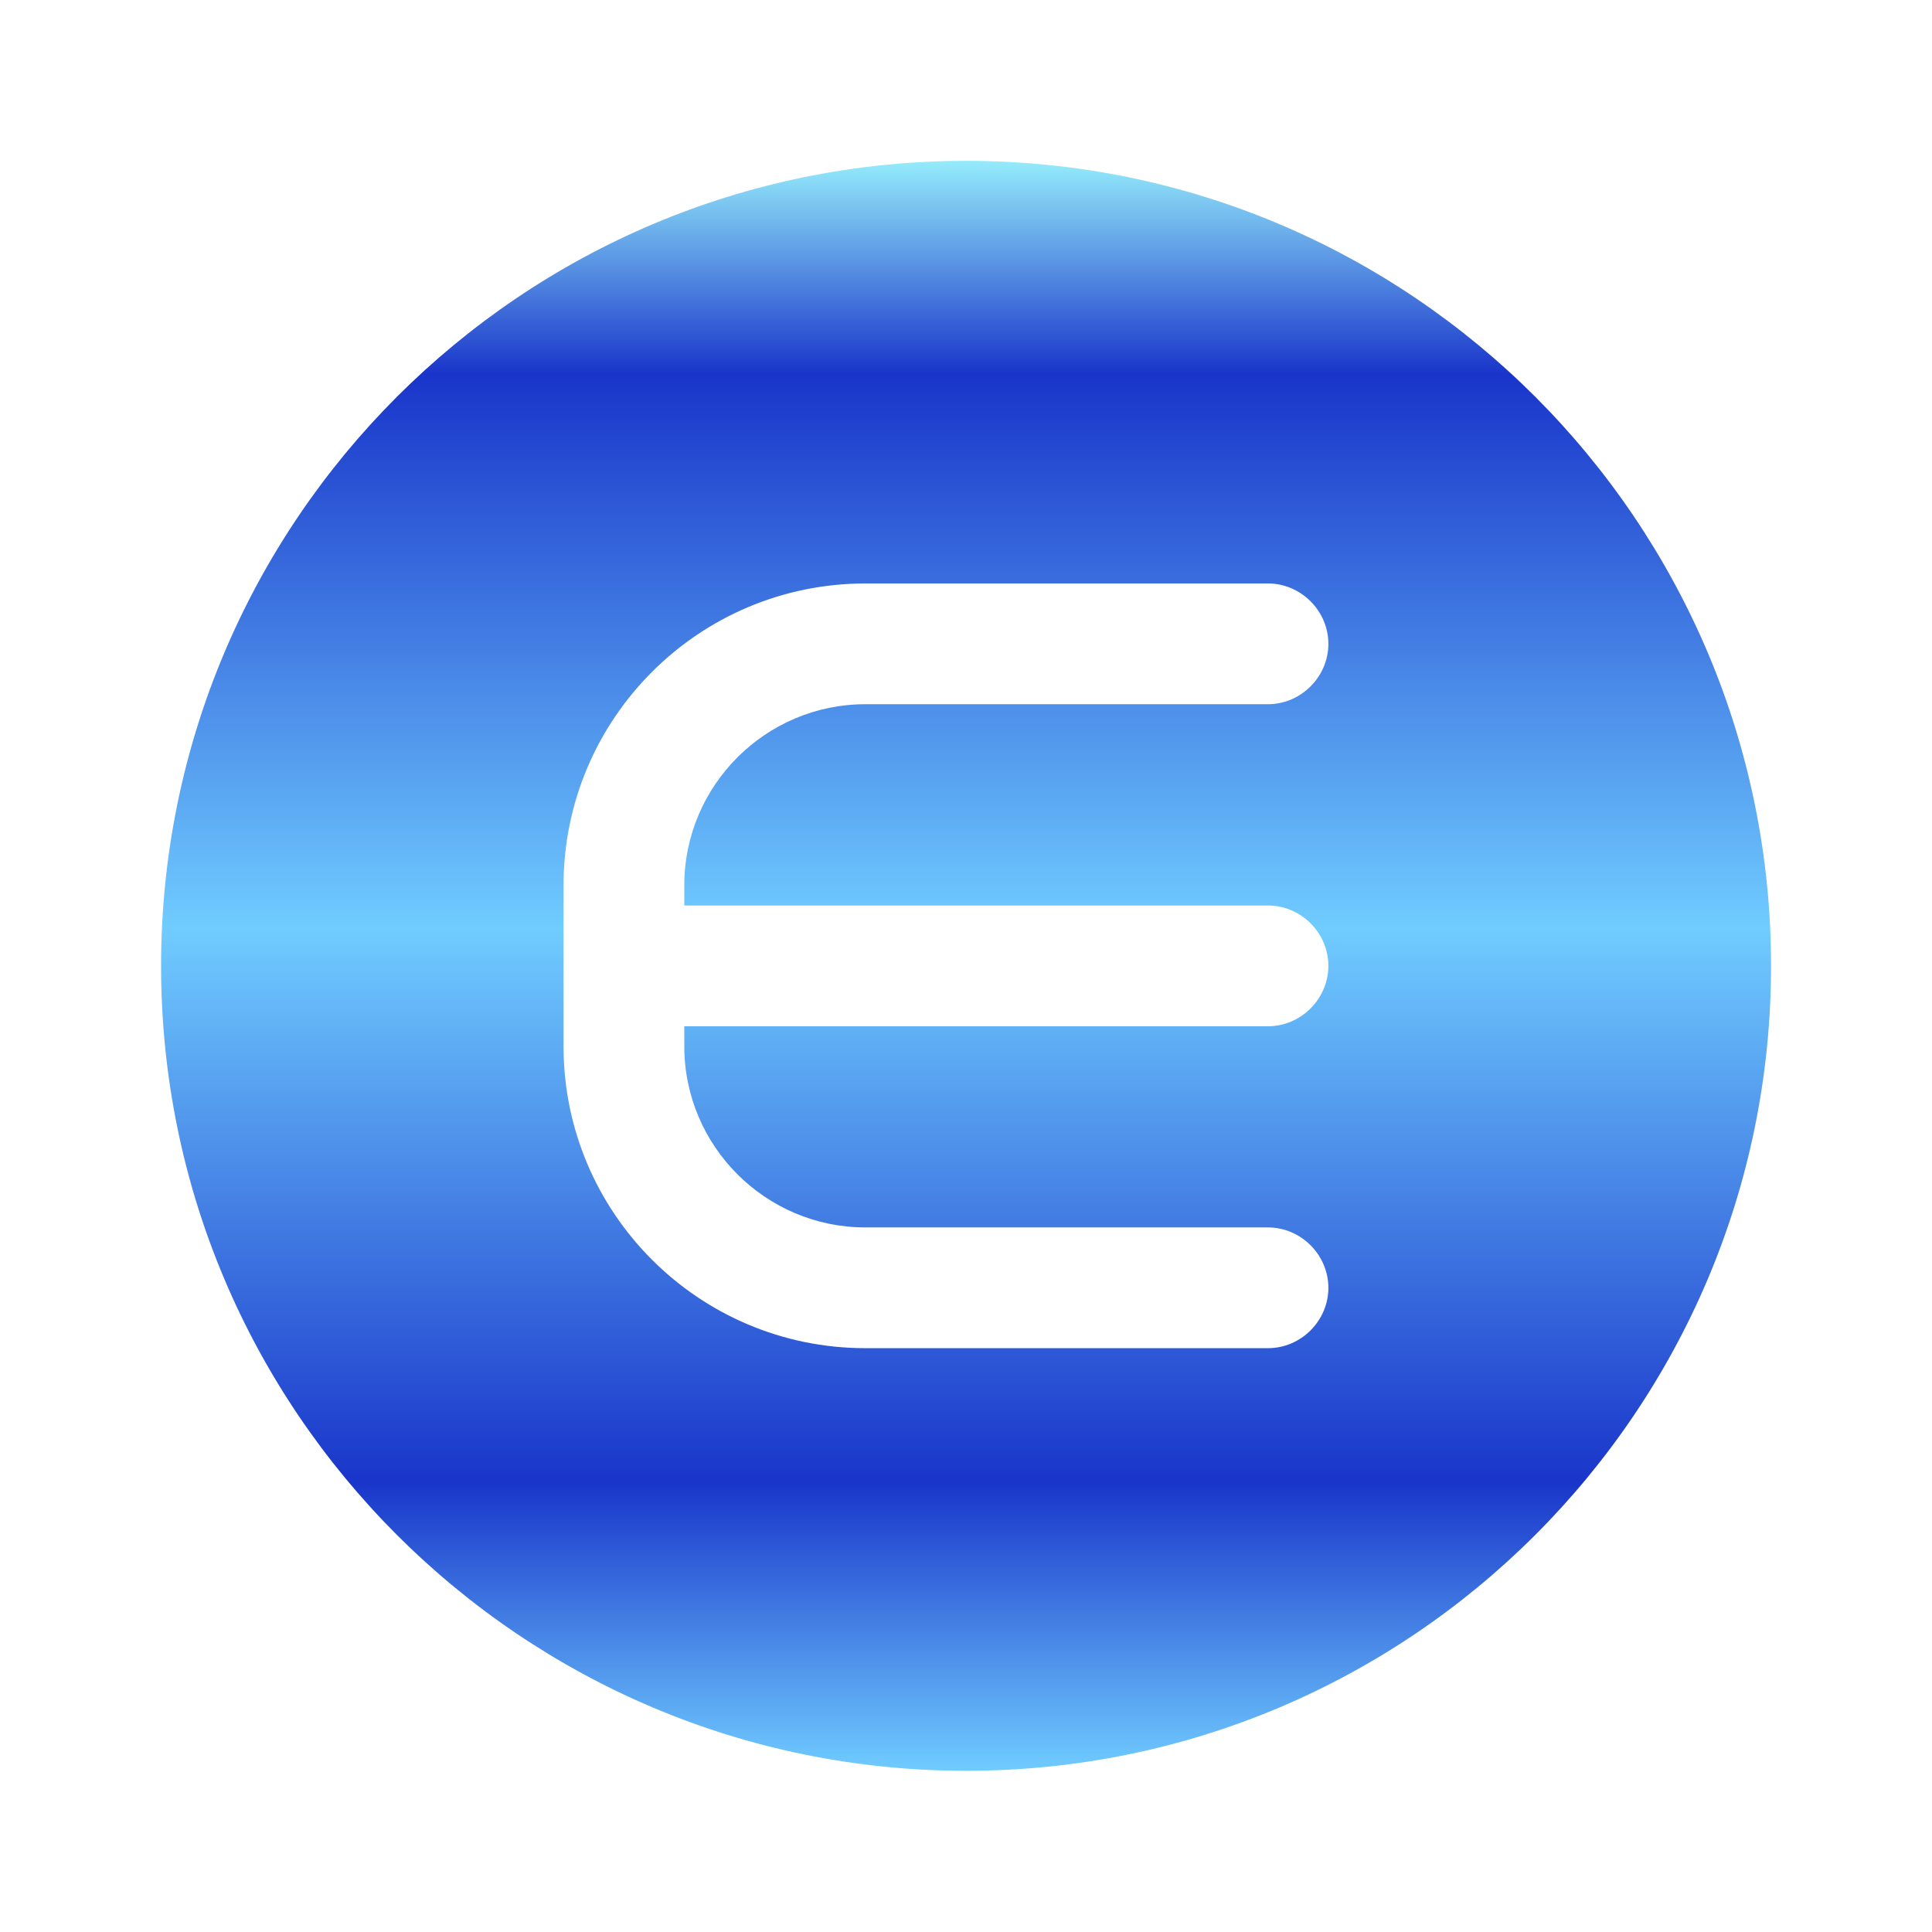 <svg width="16" height="16" viewBox="0 0 16 16" fill="none" xmlns="http://www.w3.org/2000/svg">
<g id="vuesax/bold/enjin-coin-(enj)">
<g id="enjin-coin-(enj)">
<path id="Vector" d="M8.001 1.332C4.321 1.332 1.334 4.319 1.334 7.999C1.334 11.679 4.321 14.665 8.001 14.665C11.681 14.665 14.667 11.679 14.667 7.999C14.667 4.319 11.681 1.332 8.001 1.332ZM10.501 7.499C10.774 7.499 11.001 7.725 11.001 7.999C11.001 8.272 10.774 8.499 10.501 8.499H5.667V8.665C5.667 9.492 6.341 10.165 7.167 10.165H10.501C10.774 10.165 11.001 10.392 11.001 10.665C11.001 10.939 10.774 11.165 10.501 11.165H7.167C5.787 11.165 4.667 10.045 4.667 8.665V7.332C4.667 5.952 5.787 4.832 7.167 4.832H10.501C10.774 4.832 11.001 5.059 11.001 5.332C11.001 5.605 10.774 5.832 10.501 5.832H7.167C6.341 5.832 5.667 6.505 5.667 7.332V7.499H10.501Z" fill="url(#paint0_linear_3369_5682)"/>
</g>
</g>
<defs>
<linearGradient id="paint0_linear_3369_5682" x1="8.001" y1="1.332" x2="8.001" y2="14.665" gradientUnits="userSpaceOnUse">
<stop stop-color="#95ECFB"/>
<stop offset="0.133" stop-color="#1935CA"/>
<stop offset="0.477" stop-color="#70CCFF"/>
<stop offset="0.82" stop-color="#1935CA"/>
<stop offset="1" stop-color="#70CCFF"/>
</linearGradient>
</defs>
</svg>
